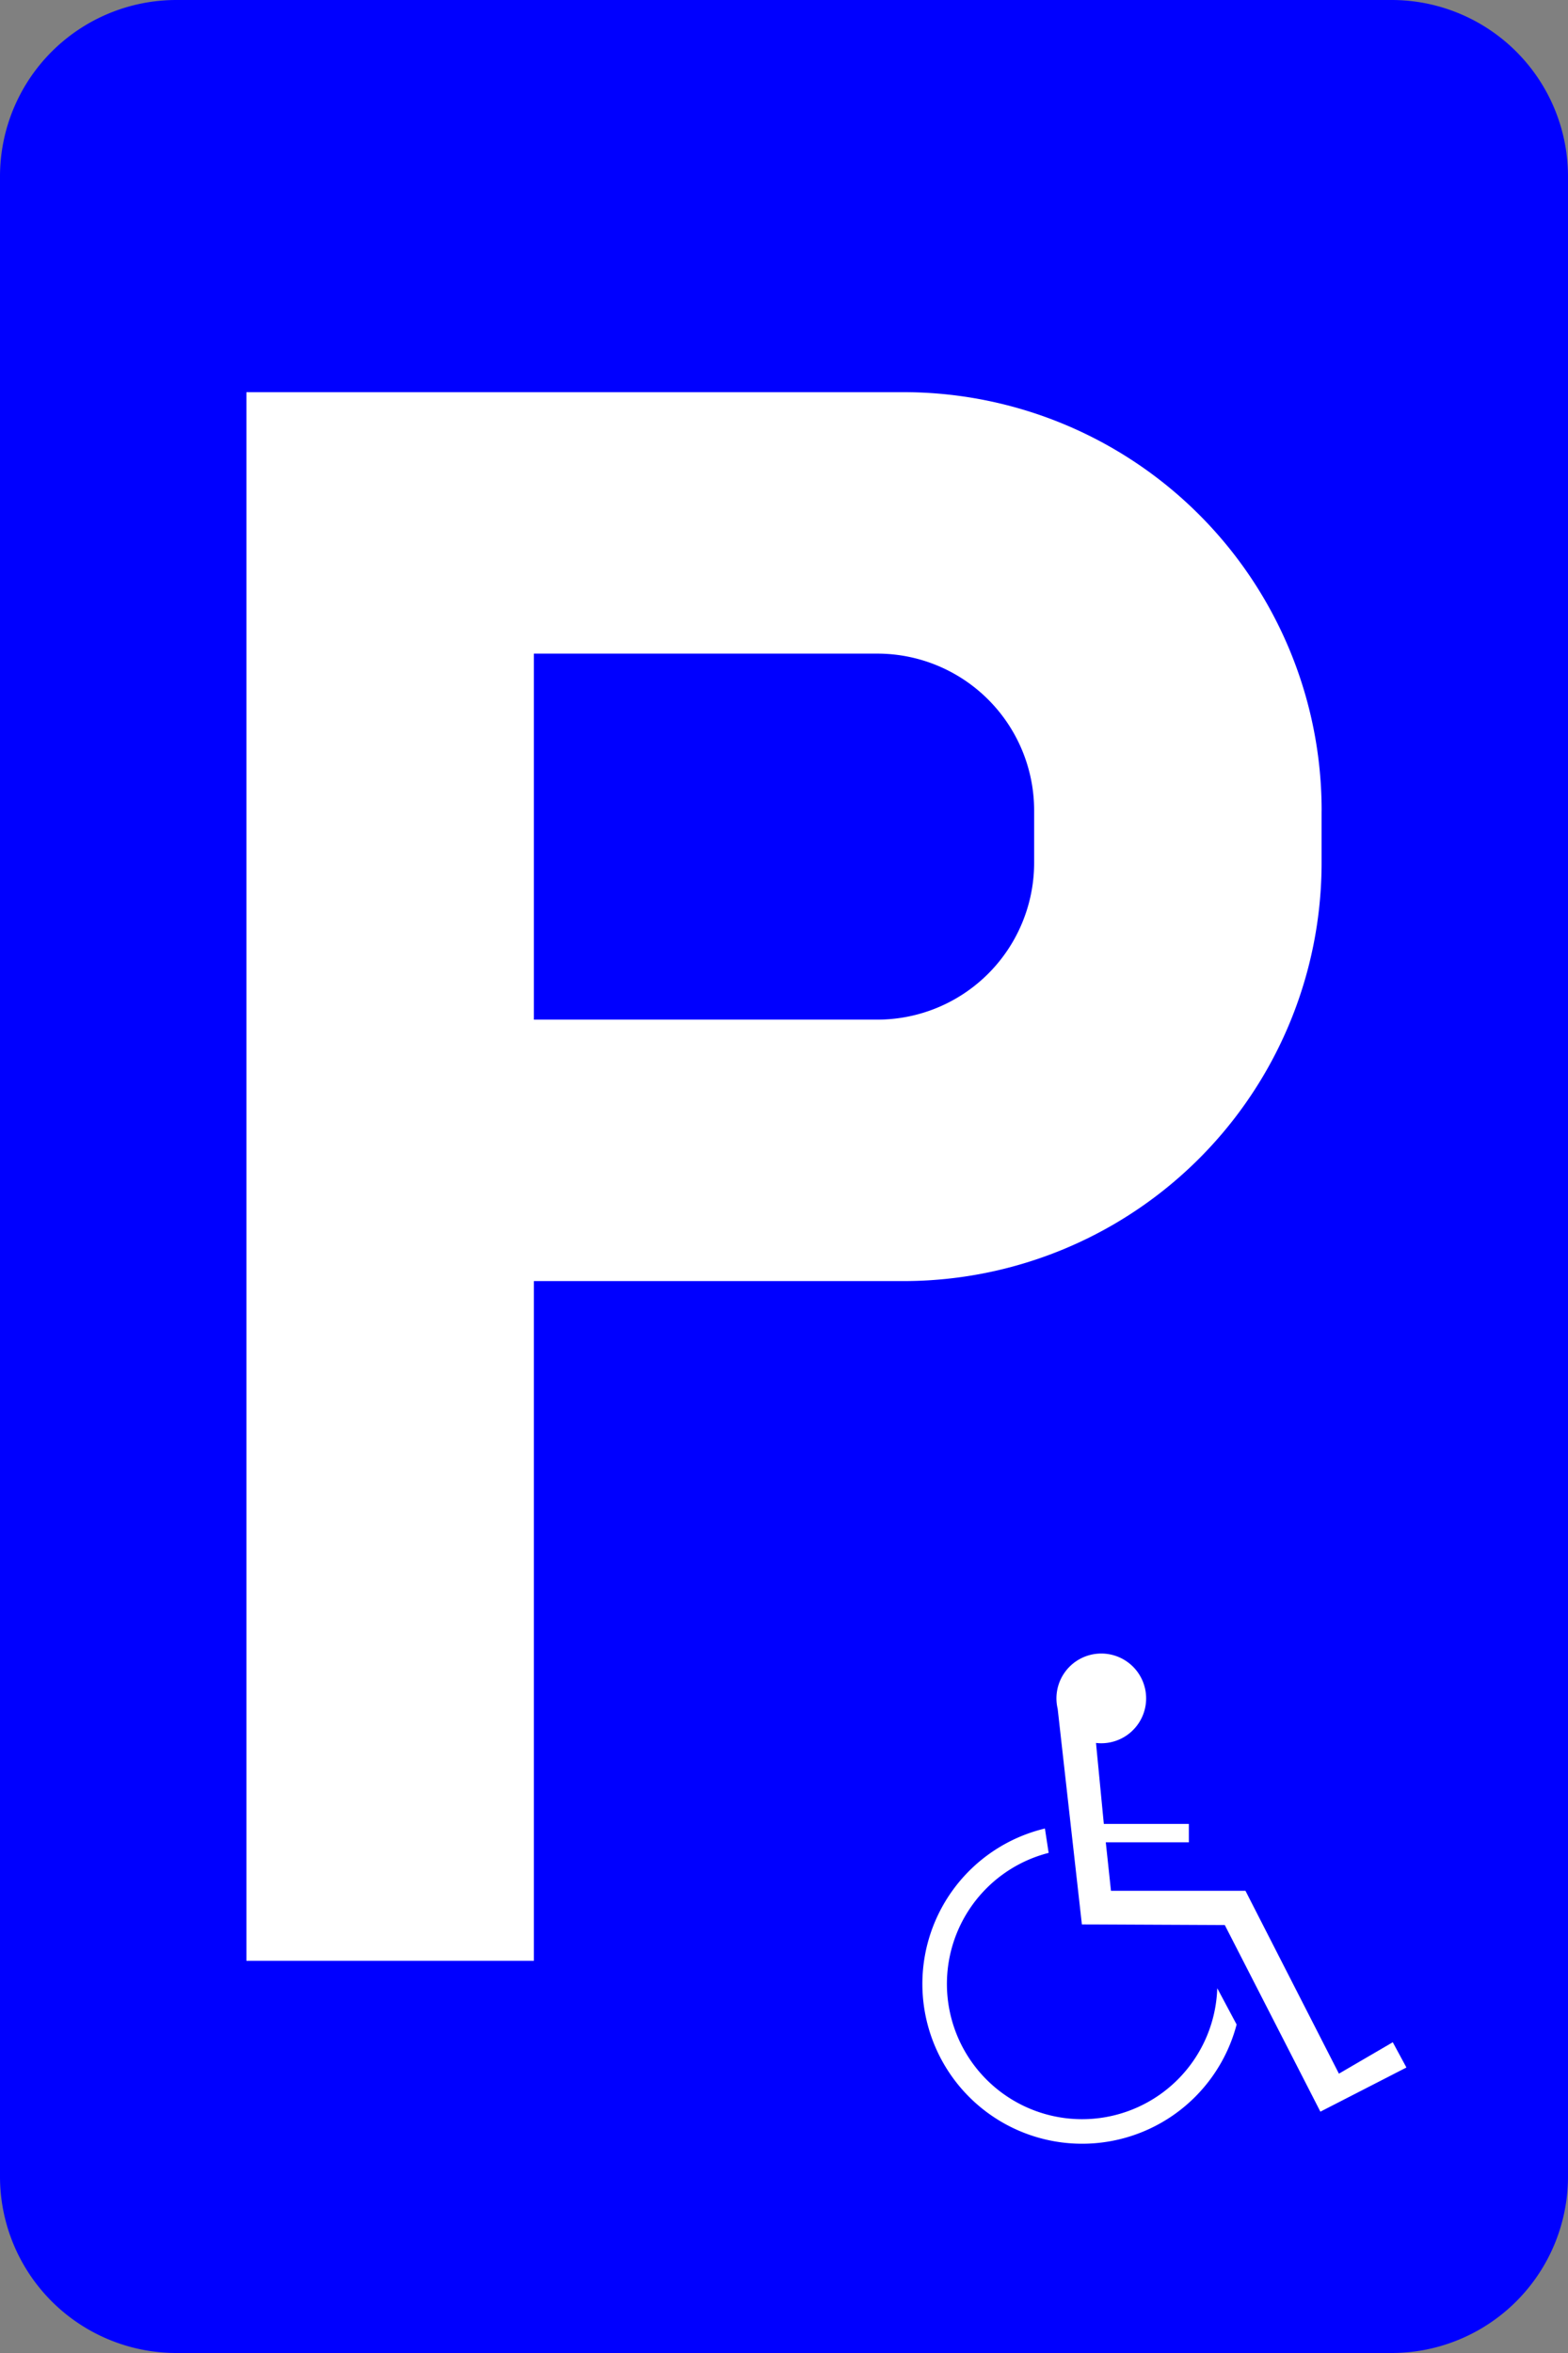 <?xml version="1.0" encoding="UTF-8"?>
<!DOCTYPE svg PUBLIC '-//W3C//DTD SVG 1.0//EN' 'http://www.w3.org/TR/2001/REC-SVG-20010904/DTD/svg10.dtd'>
<svg xmlns:xlink="http://www.w3.org/1999/xlink" xmlns="http://www.w3.org/2000/svg" width="400" height="600">
<rect width="100%" height="100%" fill="#808080" stroke="none"/>
<!--Gegenereerd door de SIMaD-toepassing (http://www.dlw.be).-->
<g style="stroke:none;fill-rule:evenodd;" transform="matrix(1,0,0,-1,0,600)">
<path d=" M45 0 L355 0 A45 45 0 0 1 400 45 L400 555 A45 45 0 0 1 355 600 L45 600 A45 45 0 0 1 1.06581410364015E-13 555 L0 45 A45 45 0 0 1 45 1.06581410364015E-13 Z" style="fill:rgb(0,0,255);" />
<path d=" M62.86 100 L136.19 100 L136.19 273.33 L230.48 273.33 L230.475 273.33 A106.67 106.67 0 0 1 337.14 380.005 L337.14 380 L337.14 393.33 L337.15 393.33 A106.67 106.67 0 0 1 230.48 500 L62.86 500 L62.86 100 Z M136.19 340 L223.81 340 A40 40 0 0 1 263.81 380 L263.81 393.33 A40 40 0 0 1 223.81 433.33 L136.19 433.33 L136.19 340 Z" style="fill:rgb(255,255,255);" />
<path d=" M283.41 117.86 L317.72 117.86 L341.56 71.23 L355.3 79.24 L358.78 72.8 L336.83 61.54 L312.45 109.12 L275.99 109.29 L269.81 164.3 L269.806 164.293 A11.44 11.44 0 1 0 279.588 155.56 L279.59 155.56 L281.59 134.91 L303.28 134.91 L303.28 130.22 L282.09 130.22 L283.41 117.86 Z" style="fill:rgb(255,255,255);" />
<path d=" M266.56 133.74 L267.51 127.53 L267.518 127.528 A34.49 34.49 0 1 1 310.523 93.029 L310.52 93.03 L315.46 83.77 L315.466 83.77 A40.75 40.75 0 1 0 266.56 133.74 Z" style="fill:rgb(255,255,255);" />
</g>
</svg>
